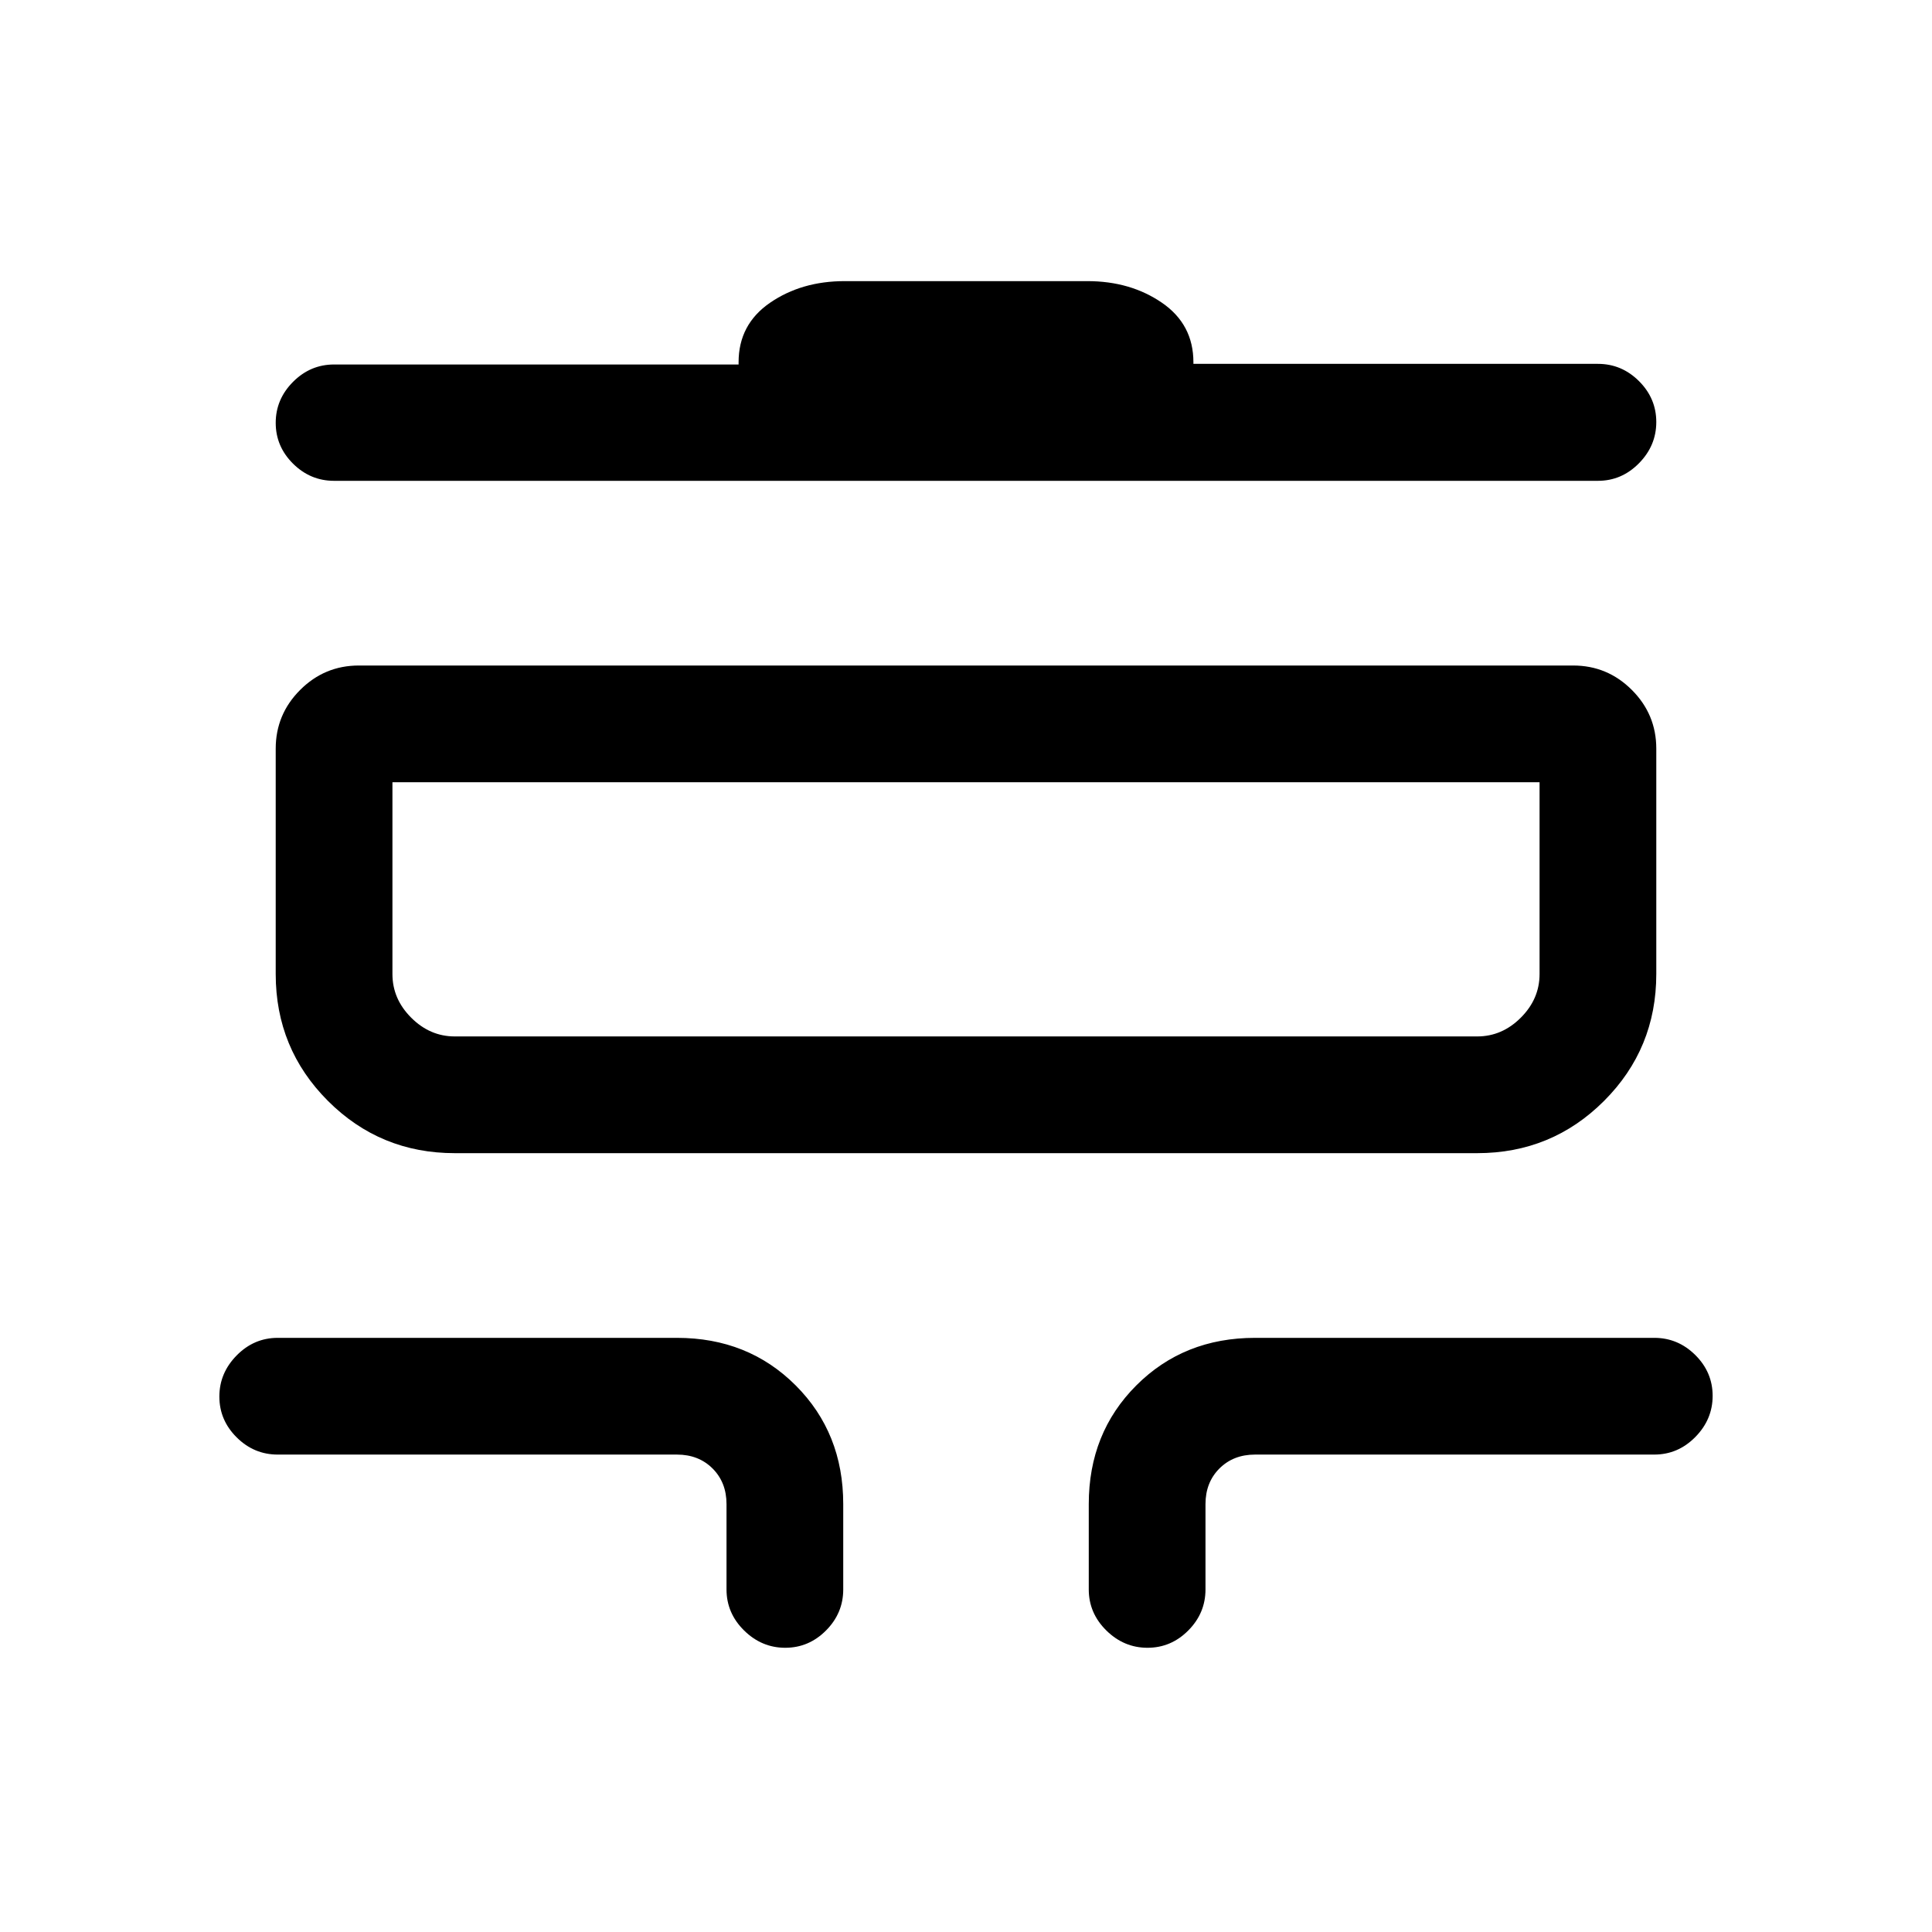 <svg xmlns="http://www.w3.org/2000/svg" height="20" viewBox="0 -960 960 960" width="20"><path d="M390.18-141.23q-11.72 0-20.45-8.6-8.73-8.6-8.73-20.4v-42.39q0-10.76-6.92-17.69-6.93-6.92-17.7-6.92H138q-11.8 0-20.4-8.55-8.6-8.55-8.6-20.27 0-11.72 8.6-20.45 8.6-8.73 20.4-8.73h198.38q35.36 0 58.99 23.63Q419-247.97 419-212.62v42.39q0 11.8-8.55 20.4-8.54 8.6-20.27 8.6Zm180 0q-11.72 0-20.45-8.6-8.73-8.6-8.73-20.4v-42.39q0-35.35 23.63-58.98 23.63-23.63 58.99-23.63H822q11.8 0 20.4 8.55 8.6 8.54 8.6 20.27 0 11.72-8.6 20.45-8.6 8.73-20.4 8.73H623.62q-10.77 0-17.7 6.92-6.92 6.93-6.92 17.69v42.39q0 11.8-8.55 20.4-8.54 8.6-20.27 8.6ZM226-387q-37.08 0-63.04-25.96T137-476v-112q0-17.03 12.14-29.17t29.17-12.14h603.38q17.03 0 29.17 12.14T823-588v112q0 37.08-25.96 63.04T734-387H226Zm0-58h508q12.37 0 21.68-9.32Q765-463.63 765-476v-95.31H195V-476q0 12.37 9.32 21.68Q213.63-445 226-445Zm-60-276.08q-11.8 0-20.4-8.54-8.6-8.55-8.6-20.27 0-11.73 8.6-20.36 8.6-8.64 20.4-8.64h201V-780q0-18.83 15.64-29.57 15.64-10.74 37.05-10.74h120.62q21.41 0 37.05 10.74Q593-798.83 593-780v.8h201q11.8 0 20.4 8.57 8.6 8.57 8.6 20.33 0 11.76-8.6 20.49-8.6 8.73-20.4 8.73H166ZM195-445v-126.31V-445Z"/></svg>
